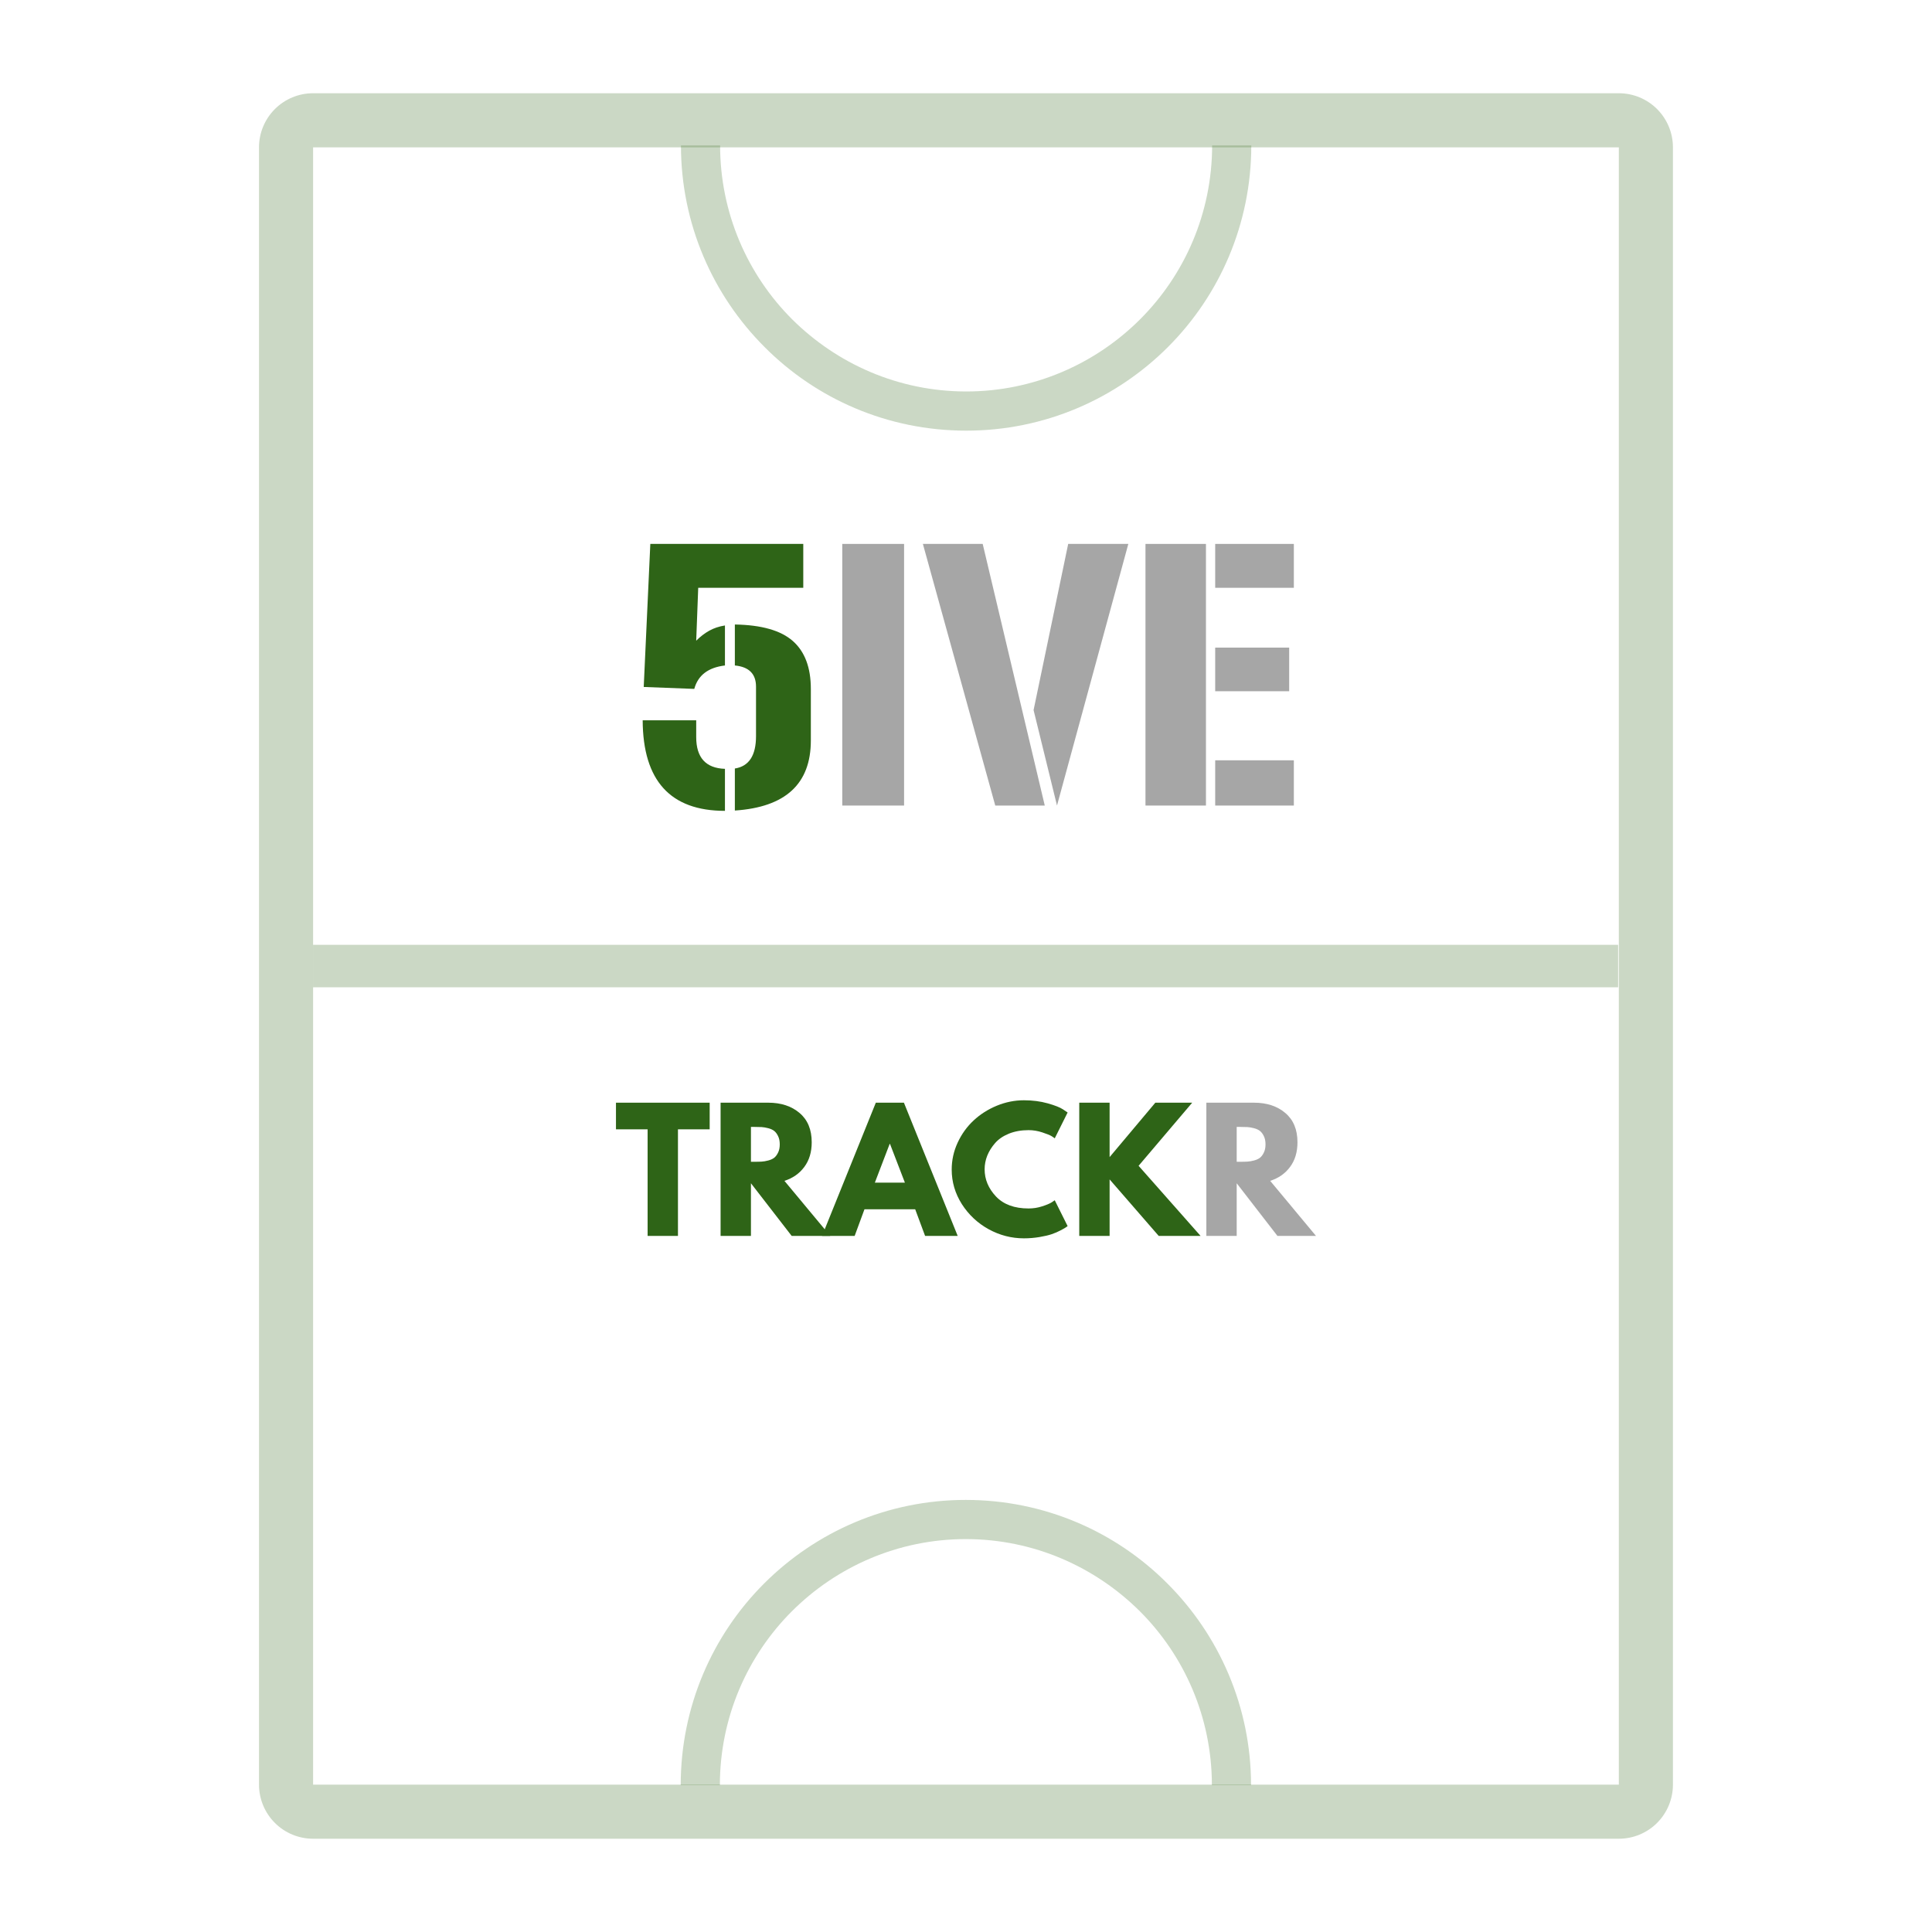 <svg xmlns="http://www.w3.org/2000/svg" xmlns:xlink="http://www.w3.org/1999/xlink" width="500" zoomAndPan="magnify" viewBox="0 0 375 375" height="500" preserveAspectRatio="xMidYMid meet" version="1.2"><defs><filter x="0%" y="0%" width="100%" filterUnits="objectBoundingBox" id="4f00df3d17" height="100%"><feColorMatrix values="0 0 0 0 1 0 0 0 0 1 0 0 0 0 1 0 0 0 1 0" type="matrix" in="SourceGraphic"/></filter><clipPath id="c1c2d23901"><path d="M 43.273 18.098 L 317.773 18.098 L 317.773 357 L 43.273 357 Z M 43.273 18.098 "/></clipPath><clipPath id="468d746b43"><path d="M 317.715 28.598 L 317.715 346.398 C 317.715 349.184 316.609 351.855 314.641 353.824 C 312.672 355.793 310 356.898 307.215 356.898 L 53.773 356.898 C 50.988 356.898 48.32 355.793 46.352 353.824 C 44.383 351.855 43.273 349.184 43.273 346.398 L 43.273 28.598 C 43.273 25.812 44.383 23.141 46.352 21.172 C 48.32 19.203 50.988 18.098 53.773 18.098 L 307.215 18.098 C 310 18.098 312.672 19.203 314.641 21.172 C 316.609 23.141 317.715 25.812 317.715 28.598 Z M 317.715 28.598 "/></clipPath><clipPath id="df207b11c8"><rect x="0" width="362" y="0" height="375"/></clipPath><clipPath id="0f5c573b16"><path d="M 0.16 0.359 L 262.961 0.359 L 262.961 8.762 L 0.16 8.762 Z M 0.16 0.359 "/></clipPath><clipPath id="55a18f7002"><rect x="0" width="263" y="0" height="9"/></clipPath><clipPath id="c744c10850"><path d="M 1.023 0.078 L 112 0.078 L 112 55.578 L 1.023 55.578 Z M 1.023 0.078 "/></clipPath><clipPath id="d01114c28d"><rect x="0" width="113" y="0" height="56"/></clipPath><clipPath id="14c0a8d916"><path d="M 1 1.145 L 111.977 1.145 L 111.977 56.645 L 1 56.645 Z M 1 1.145 "/></clipPath><clipPath id="8709a8a4f1"><rect x="0" width="113" y="0" height="57"/></clipPath></defs><g id="f71ae618f9"><g mask="url(#543537fd2c)" transform="matrix(1,0,0,1,7,0)"><g clip-path="url(#df207b11c8)"><g clip-rule="nonzero" clip-path="url(#c1c2d23901)"><g clip-rule="nonzero" clip-path="url(#468d746b43)"><path style="fill:none;stroke-width:28;stroke-linecap:butt;stroke-linejoin:miter;stroke:#2e6417;stroke-opacity:1;stroke-miterlimit:4;" d="M 365.92 14.001 L 365.92 437.735 C 365.92 441.449 364.446 445.011 361.821 447.636 C 359.196 450.261 355.634 451.735 351.92 451.735 L 13.998 451.735 C 10.285 451.735 6.727 450.261 4.102 447.636 C 1.477 445.011 -0.002 441.449 -0.002 437.735 L -0.002 14.001 C -0.002 10.287 1.477 6.725 4.102 4.1 C 6.727 1.475 10.285 0.001 13.998 0.001 L 351.92 0.001 C 355.634 0.001 359.196 1.475 361.821 4.1 C 364.446 6.725 365.92 10.287 365.92 14.001 Z M 365.92 14.001 " transform="matrix(0.75,0,0,0.75,43.275,18.097)"/></g></g></g><mask id="543537fd2c"><g filter="url(#4f00df3d17)"><rect x="0" width="375" y="0" height="375" style="fill:#000000;fill-opacity:0.25;stroke:none;"/></g></mask></g><g mask="url(#13c9a0e209)" transform="matrix(1,0,0,1,56,183)"><g clip-path="url(#55a18f7002)"><g clip-rule="nonzero" clip-path="url(#0f5c573b16)"><path style="fill:none;stroke-width:11;stroke-linecap:butt;stroke-linejoin:miter;stroke:#2e6417;stroke-opacity:1;stroke-miterlimit:4;" d="M 0.001 5.5 L 337.741 5.5 " transform="matrix(0.75,0,-0,0.75,4.773,0.375)"/></g></g><mask id="13c9a0e209"><g filter="url(#4f00df3d17)"><rect x="0" width="375" y="0" height="375" style="fill:#000000;fill-opacity:0.25;stroke:none;"/></g></mask></g><g mask="url(#26ce110b0f)" transform="matrix(1,0,0,1,131,28)"><g clip-path="url(#d01114c28d)"><g clip-rule="nonzero" clip-path="url(#c744c10850)"><path style=" stroke:none;fill-rule:nonzero;fill:#2e6417;fill-opacity:1;" d="M 56.551 55.59 C 41.234 55.59 27.379 49.387 17.402 39.359 C 7.371 29.328 1.172 15.473 1.172 0.211 L 8.773 0.211 C 8.773 13.367 14.113 25.34 22.742 33.965 C 31.422 42.594 43.34 47.984 56.551 47.984 C 69.707 47.984 81.68 42.594 90.305 33.965 C 98.934 25.34 104.273 13.367 104.273 0.211 L 111.875 0.211 C 111.875 15.473 105.727 29.328 95.699 39.359 C 85.668 49.387 71.809 55.59 56.551 55.59 Z M 56.551 55.59 "/></g></g><mask id="26ce110b0f"><g filter="url(#4f00df3d17)"><rect x="0" width="375" y="0" height="375" style="fill:#000000;fill-opacity:0.25;stroke:none;"/></g></mask></g><g style="fill:#2e6417;fill-opacity:1;"><g transform="translate(121.993, 156.356)"><path style="stroke:none" d="M 13.141 -16.547 L 13.141 -13.281 C 13.141 -9.301 15 -7.25 18.719 -7.125 L 18.719 1.031 C 8.125 1.031 2.801 -4.828 2.75 -16.547 Z M 20.641 0.969 L 20.641 -7.188 C 23.379 -7.613 24.75 -9.707 24.75 -13.469 L 24.75 -23.078 C 24.75 -25.555 23.379 -26.926 20.641 -27.188 L 20.641 -35.141 C 25.816 -35.055 29.566 -33.988 31.891 -31.938 C 34.223 -29.883 35.391 -26.785 35.391 -22.641 L 35.391 -12.625 C 35.391 -4.207 30.473 0.32 20.641 0.969 Z M 18.719 -34.953 L 18.719 -27.188 C 15.469 -26.801 13.484 -25.285 12.766 -22.641 L 2.953 -23.016 L 4.234 -50.781 L 33.922 -50.781 L 33.922 -42.266 L 13.531 -42.266 L 13.141 -32 C 13.91 -32.77 14.742 -33.41 15.641 -33.922 C 16.547 -34.43 17.57 -34.773 18.719 -34.953 Z M 18.719 -34.953 "/></g></g><g style="fill:#a6a6a6;fill-opacity:1;"><g transform="translate(160.279, 156.356)"><path style="stroke:none" d="M 3.203 0 L 3.203 -50.781 L 15.203 -50.781 L 15.203 0 Z M 3.203 0 "/></g></g><g style="fill:#a6a6a6;fill-opacity:1;"><g transform="translate(178.679, 156.356)"><path style="stroke:none" d="M 28.656 -50.781 L 40.328 -50.781 L 26.484 0 L 21.938 -18.531 Z M 12.062 -50.781 L 24.109 0 L 14.5 0 L 0.453 -50.781 Z M 12.062 -50.781 "/></g></g><g style="fill:#a6a6a6;fill-opacity:1;"><g transform="translate(219.135, 156.356)"><path style="stroke:none" d="M 16.734 -22.188 L 16.734 -30.656 L 31.094 -30.656 L 31.094 -22.188 Z M 16.734 -42.266 L 16.734 -50.781 L 32 -50.781 L 32 -42.266 Z M 32 -8.781 L 32 0 L 16.734 0 L 16.734 -8.781 Z M 3.203 -50.781 L 14.938 -50.781 L 14.938 0 L 3.203 0 Z M 3.203 -50.781 "/></g></g><g mask="url(#aab2520a41)" transform="matrix(1,0,0,1,131,290)"><g clip-path="url(#8709a8a4f1)"><g clip-rule="nonzero" clip-path="url(#14c0a8d916)"><path style=" stroke:none;fill-rule:nonzero;fill:#2e6417;fill-opacity:1;" d="M 56.449 1.133 C 71.762 1.133 85.621 7.336 95.598 17.367 C 105.625 27.395 111.828 41.254 111.828 56.512 L 104.227 56.512 C 104.227 43.355 98.887 31.387 90.258 22.758 C 81.578 14.129 69.66 8.738 56.449 8.738 C 43.293 8.738 31.32 14.129 22.695 22.758 C 14.066 31.387 8.727 43.355 8.727 56.512 L 1.125 56.512 C 1.125 41.254 7.273 27.395 17.301 17.367 C 27.332 7.336 41.188 1.133 56.449 1.133 Z M 56.449 1.133 "/></g></g><mask id="aab2520a41"><g filter="url(#4f00df3d17)"><rect x="0" width="375" y="0" height="375" style="fill:#000000;fill-opacity:0.25;stroke:none;"/></g></mask></g><g style="fill:#2e6417;fill-opacity:1;"><g transform="translate(119.31, 239.89)"><path style="stroke:none" d="M 0.25 -20.688 L 0.25 -25.859 L 18.438 -25.859 L 18.438 -20.688 L 12.281 -20.688 L 12.281 0 L 6.391 0 L 6.391 -20.688 Z M 0.25 -20.688 "/></g></g><g style="fill:#2e6417;fill-opacity:1;"><g transform="translate(137.992, 239.89)"><path style="stroke:none" d="M 1.875 -25.859 L 11.125 -25.859 C 13.613 -25.859 15.641 -25.191 17.203 -23.859 C 18.773 -22.535 19.562 -20.641 19.562 -18.172 C 19.562 -16.273 19.082 -14.68 18.125 -13.391 C 17.176 -12.109 15.891 -11.207 14.266 -10.688 L 23.156 0 L 15.672 0 L 7.766 -10.219 L 7.766 0 L 1.875 0 Z M 7.766 -14.391 L 8.469 -14.391 C 9.008 -14.391 9.469 -14.398 9.844 -14.422 C 10.219 -14.441 10.645 -14.516 11.125 -14.641 C 11.602 -14.766 11.988 -14.941 12.281 -15.172 C 12.57 -15.398 12.82 -15.734 13.031 -16.172 C 13.25 -16.609 13.359 -17.141 13.359 -17.766 C 13.359 -18.398 13.25 -18.938 13.031 -19.375 C 12.82 -19.812 12.57 -20.145 12.281 -20.375 C 11.988 -20.602 11.602 -20.781 11.125 -20.906 C 10.645 -21.031 10.219 -21.102 9.844 -21.125 C 9.469 -21.145 9.008 -21.156 8.469 -21.156 L 7.766 -21.156 Z M 7.766 -14.391 "/></g></g><g style="fill:#2e6417;fill-opacity:1;"><g transform="translate(160.435, 239.89)"><path style="stroke:none" d="M 15.016 -25.859 L 25.453 0 L 19.125 0 L 17.203 -5.172 L 7.359 -5.172 L 5.453 0 L -0.875 0 L 9.562 -25.859 Z M 15.203 -10.344 L 12.312 -17.859 L 12.25 -17.859 L 9.375 -10.344 Z M 15.203 -10.344 "/></g></g><g style="fill:#2e6417;fill-opacity:1;"><g transform="translate(184.006, 239.89)"><path style="stroke:none" d="M 15.641 -5.328 C 16.535 -5.328 17.406 -5.461 18.25 -5.734 C 19.102 -6.004 19.727 -6.266 20.125 -6.516 L 20.719 -6.922 L 23.219 -1.906 C 23.133 -1.844 23.02 -1.758 22.875 -1.656 C 22.727 -1.551 22.391 -1.359 21.859 -1.078 C 21.328 -0.797 20.758 -0.551 20.156 -0.344 C 19.551 -0.133 18.754 0.051 17.766 0.219 C 16.785 0.383 15.773 0.469 14.734 0.469 C 12.328 0.469 10.047 -0.117 7.891 -1.297 C 5.742 -2.484 4.008 -4.109 2.688 -6.172 C 1.375 -8.242 0.719 -10.477 0.719 -12.875 C 0.719 -14.695 1.102 -16.441 1.875 -18.109 C 2.656 -19.785 3.688 -21.219 4.969 -22.406 C 6.25 -23.602 7.742 -24.555 9.453 -25.266 C 11.172 -25.973 12.93 -26.328 14.734 -26.328 C 16.398 -26.328 17.938 -26.129 19.344 -25.734 C 20.758 -25.336 21.758 -24.941 22.344 -24.547 L 23.219 -23.953 L 20.719 -18.938 C 20.57 -19.062 20.352 -19.211 20.062 -19.391 C 19.77 -19.566 19.18 -19.801 18.297 -20.094 C 17.422 -20.383 16.535 -20.531 15.641 -20.531 C 14.223 -20.531 12.945 -20.301 11.812 -19.844 C 10.688 -19.383 9.797 -18.773 9.141 -18.016 C 8.484 -17.266 7.977 -16.457 7.625 -15.594 C 7.281 -14.727 7.109 -13.844 7.109 -12.938 C 7.109 -10.977 7.844 -9.219 9.312 -7.656 C 10.789 -6.102 12.898 -5.328 15.641 -5.328 Z M 15.641 -5.328 "/></g></g><g style="fill:#2e6417;fill-opacity:1;"><g transform="translate(207.608, 239.89)"><path style="stroke:none" d="M 25.422 0 L 17.297 0 L 7.766 -10.969 L 7.766 0 L 1.875 0 L 1.875 -25.859 L 7.766 -25.859 L 7.766 -15.297 L 16.641 -25.859 L 23.797 -25.859 L 13.391 -13.609 Z M 25.422 0 "/></g></g><g style="fill:#a6a6a6;fill-opacity:1;"><g transform="translate(232.277, 239.89)"><path style="stroke:none" d="M 1.875 -25.859 L 11.125 -25.859 C 13.613 -25.859 15.641 -25.191 17.203 -23.859 C 18.773 -22.535 19.562 -20.641 19.562 -18.172 C 19.562 -16.273 19.082 -14.68 18.125 -13.391 C 17.176 -12.109 15.891 -11.207 14.266 -10.688 L 23.156 0 L 15.672 0 L 7.766 -10.219 L 7.766 0 L 1.875 0 Z M 7.766 -14.391 L 8.469 -14.391 C 9.008 -14.391 9.469 -14.398 9.844 -14.422 C 10.219 -14.441 10.645 -14.516 11.125 -14.641 C 11.602 -14.766 11.988 -14.941 12.281 -15.172 C 12.57 -15.398 12.82 -15.734 13.031 -16.172 C 13.25 -16.609 13.359 -17.141 13.359 -17.766 C 13.359 -18.398 13.25 -18.938 13.031 -19.375 C 12.82 -19.812 12.57 -20.145 12.281 -20.375 C 11.988 -20.602 11.602 -20.781 11.125 -20.906 C 10.645 -21.031 10.219 -21.102 9.844 -21.125 C 9.469 -21.145 9.008 -21.156 8.469 -21.156 L 7.766 -21.156 Z M 7.766 -14.391 "/></g></g></g></svg>